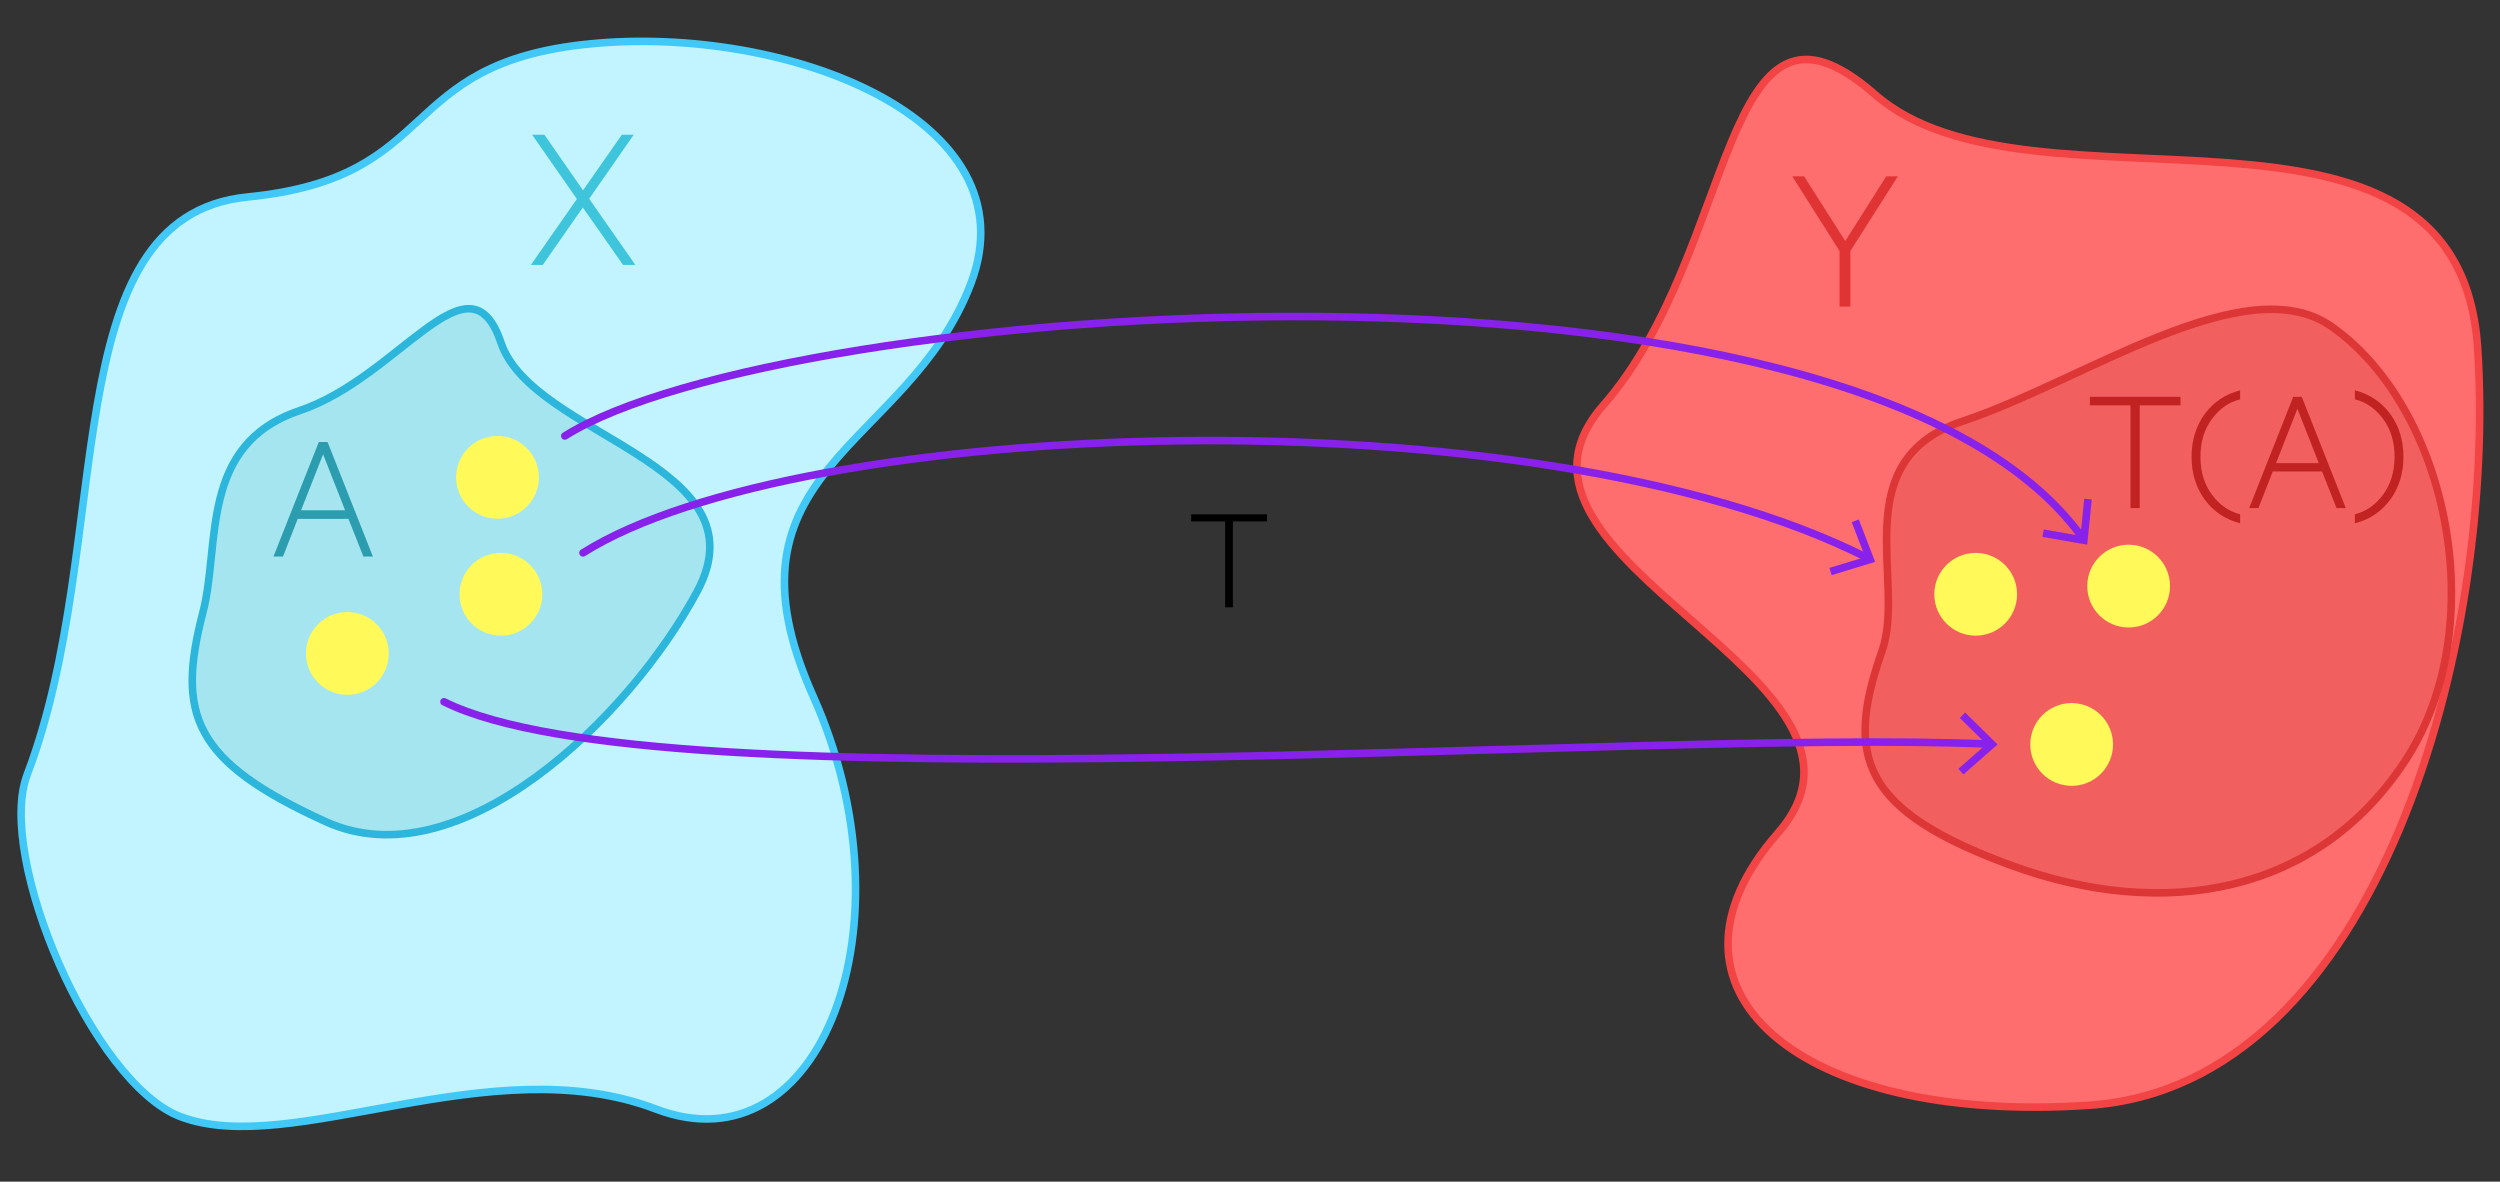 <?xml version="1.0" encoding="iso-8859-1"?>
<!-- Generator: Adobe Illustrator 16.0.0, SVG Export Plug-In . SVG Version: 6.00 Build 0)  -->
<!DOCTYPE svg PUBLIC "-//W3C//DTD SVG 1.1//EN" "http://www.w3.org/Graphics/SVG/1.1/DTD/svg11.dtd">
<svg version="1.1" id="Layer_1" xmlns="http://www.w3.org/2000/svg" xmlns:xlink="http://www.w3.org/1999/xlink" x="0px" y="0px"
	 width="330.037px" height="156px" viewBox="0 0 330.037 156" style="enable-background:new 0 0 330.037 156;" xml:space="preserve"
	>
<rect x="0" y="0" width="330.037" height="156" fill="#333333" stroke="none"/>
<path style="fill:#FF6E6E;stroke:#F24444;stroke-linecap:round;stroke-linejoin:round;stroke-miterlimit:10;" d="M275.742,145.914
	c-38.484,2.553-59.003-15.41-41.04-35.93c17.964-20.52-41.036-35.927-23.072-56.446c17.966-20.519,15.409-59.002,35.931-41.038
	c20.515,17.964,76.962-5.11,79.518,33.374C329.633,84.356,314.222,143.357,275.742,145.914z"/>
<path style="fill:#F25F5F;stroke:#DD3636;stroke-linecap:round;stroke-linejoin:round;stroke-miterlimit:10;" d="M265.707,114.313
	c-19.904-7.235-22.201-14.334-17.258-28.348c3.235-9.169-5.06-25.152,10.713-30.382c15.771-5.23,37.236-20.443,48.597-12.504
	c15.492,10.828,21.377,39.692,9.739,57.388C305.857,118.162,285.612,121.545,265.707,114.313z"/>
<path style="fill:#C2F4FF;stroke:#41C8F7;stroke-miterlimit:10;" d="M3.591,102.256C15.35,71.444,6.749,28.582,32.693,26.004
	c25.943-2.579,19.208-17.63,45.151-20.208c25.943-2.578,58.623,9.895,50.308,31.681s-34.258,24.364-20.788,54.464
	c13.472,30.103,1,62.781-20.786,54.466s-48.116,6.597-62.781,0.999C12.244,142.998-0.567,113.146,3.591,102.256z"/>
<path style="fill:#A5E5EF;stroke:#2CB6DB;stroke-miterlimit:10;" d="M43.026,108.481c-17.501-7.954-19.76-14.094-16.229-27.681
	c2.311-8.891-0.566-22.09,12.735-26.58c13.303-4.488,22.405-21.421,26.605-8.979c4.198,12.443,35.001,15.906,25.897,32.839
	C82.934,95.013,60.525,116.433,43.026,108.481z"/>
<g>
	<g>
		<path style="fill:#3EC5DB;" d="M83.659,17.787l-5.88,8.456l6.104,8.736h-1.624l-5.32-7.588l-5.292,7.588h-1.568l6.076-8.708
			l-5.908-8.484h1.624l5.096,7.336l5.124-7.336H83.659z"/>
	</g>
</g>
<g>
	<g>
		<path style="fill:#E03434;" d="M243.604,31.821l5.403-8.54h1.54l-6.271,9.856v7.336h-1.428v-7.336l-6.244-9.856h1.567
			L243.604,31.821z"/>
	</g>
</g>
<circle style="fill:#FFFA5A;" cx="66.13" cy="78.452" r="5.464"/>
<circle style="fill:#FFFA5A;" cx="260.82" cy="78.452" r="5.464"/>
<g>
	<g>
		<path style="fill:none;stroke:#8821EA;stroke-linecap:round;stroke-linejoin:round;" d="M76.967,72.986
			c28.413-17.945,125.3-21.762,169.62,0.693"/>
		<g>
			<polygon style="fill:#8821EA;" points="241.803,75.927 241.511,74.97 246.228,73.533 244.451,68.934 245.385,68.574 
				247.548,74.177 			"/>
		</g>
	</g>
</g>
<g>
	<rect x="119.987" y="67.175" style="fill:none;" width="84.539" height="31.104"/>
	<path d="M157.257,68.835v-0.94h10v0.94h-4.5v11.34h-1.02v-11.34H157.257z"/>
</g>
<circle style="fill:#FFFA5A;" cx="45.856" cy="86.265" r="5.464"/>
<circle style="fill:#FFFA5A;" cx="273.488" cy="98.279" r="5.464"/>
<g>
	<g>
		<path style="fill:none;stroke:#8821EA;stroke-linecap:round;stroke-linejoin:round;" d="M58.617,92.646
			c28.495,14.247,156.087,3.554,204.01,5.585"/>
		<g>
			<polygon style="fill:#8821EA;" points="259.196,102.243 258.535,101.492 262.24,98.239 258.725,94.78 259.428,94.067 
				263.708,98.28 			"/>
		</g>
	</g>
</g>
<circle style="fill:#FFFA5A;" cx="65.677" cy="63.018" r="5.465"/>
<circle style="fill:#FFFA5A;" cx="281.011" cy="77.374" r="5.464"/>
<g>
	<g>
		<path style="fill:none;stroke:#8821EA;stroke-linecap:round;stroke-linejoin:round;" d="M74.568,57.554
			c28.422-17.951,170.275-28.562,200.363,13.465"/>
		<g>
			<polygon style="fill:#8821EA;" points="269.631,70.878 269.802,69.892 274.658,70.741 275.15,65.834 276.146,65.935 
				275.546,71.91 			"/>
		</g>
	</g>
</g>
<g>
	<g>
		<path style="fill:#2C9CAF;" d="M42.087,58.35h1.157l5.984,15.12h-1.256l-1.97-4.975h-6.698l-1.945,4.975h-1.256L42.087,58.35z
			 M42.653,59.975l-2.906,7.388h5.812L42.653,59.975z"/>
	</g>
</g>
<g>
	<rect x="267.136" y="51.524" style="fill:none;" width="58.891" height="40.296"/>
	<path style="fill:#C12323;" d="M275.897,53.51v-1.125h11.963v1.125h-5.384v13.566h-1.22V53.51H275.897z"/>
	<path style="fill:#C12323;" d="M291.054,65.951c-1.156-1.579-1.734-3.461-1.734-5.646c0-2.185,0.578-4.067,1.734-5.646
		s2.716-2.624,4.678-3.134v1.196c-1.483,0.367-2.728,1.232-3.732,2.596s-1.507,3.027-1.507,4.989s0.502,3.625,1.507,4.988
		s2.249,2.229,3.732,2.596v1.196C293.77,68.575,292.21,67.53,291.054,65.951z"/>
	<path style="fill:#C12323;" d="M302.742,52.385h1.125l5.813,14.69h-1.22l-1.914-4.833h-6.508l-1.891,4.833h-1.22L302.742,52.385z
		 M303.293,53.964l-2.823,7.178h5.646L303.293,53.964z"/>
	<path style="fill:#C12323;" d="M315.555,54.658c1.156,1.579,1.735,3.461,1.735,5.646c0,2.186-0.579,4.067-1.735,5.646
		s-2.715,2.624-4.677,3.134v-1.196c1.483-0.367,2.728-1.232,3.732-2.596s1.507-3.026,1.507-4.988s-0.502-3.625-1.507-4.989
		s-2.249-2.229-3.732-2.596v-1.196C312.84,52.034,314.398,53.079,315.555,54.658z"/>
</g>
<g>
</g>
<g>
</g>
<g>
</g>
<g>
</g>
<g>
</g>
<g>
</g>
<g>
</g>
</svg>
